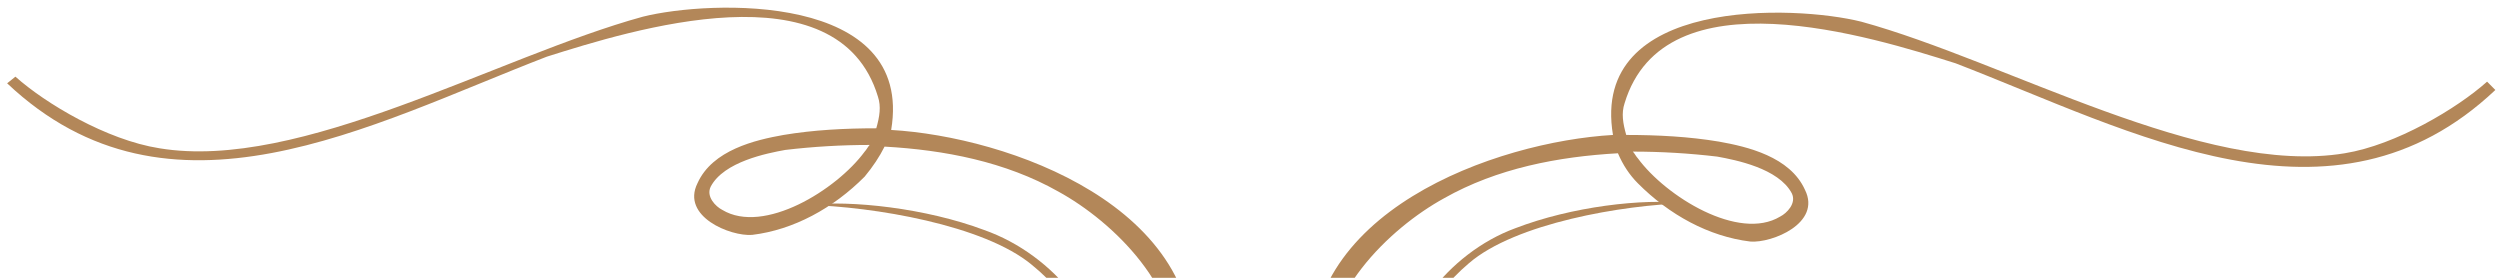 <svg width="243" height="27" viewBox="0 0 243 27" fill="none" xmlns="http://www.w3.org/2000/svg">
<path fill-rule="evenodd" clip-rule="evenodd" d="M135.219 45.659C132.161 44.364 128.943 41.935 127.817 38.373C125.725 39.992 123.15 42.097 121.38 44.04L120.575 43.878C122.828 41.288 125.403 39.183 127.656 37.402C127.656 37.078 127.495 36.755 127.495 36.431C125.886 20.564 145.517 13.764 156.781 13.117C154.528 -0.321 174.482 0.489 180.918 2.108C195.079 5.993 214.228 17.165 227.906 14.898C232.894 14.088 238.848 10.527 241.744 7.936L242.549 8.746C226.779 23.64 207.308 12.793 190.091 6.155C181.884 3.565 161.77 -2.749 157.908 10.041C157.586 11.012 157.747 11.984 158.069 13.117C161.126 13.117 164.183 13.279 167.08 13.764C169.815 14.25 173.999 15.222 175.447 18.46C177.057 21.698 172.229 23.64 170.137 23.479C166.114 22.993 162.252 20.888 159.195 17.812C158.39 17.003 157.747 16.031 157.264 14.898C151.471 15.222 145.517 16.355 140.368 19.269C135.058 22.183 128.138 28.821 128.943 36.269C141.494 26.393 152.437 28.821 155.494 30.764C162.574 34.974 160.643 40.964 159.517 42.907C156.138 47.926 144.552 49.868 135.219 45.659ZM129.104 37.402C130.23 41.935 135.38 44.364 139.081 45.173C146.965 47.116 154.689 46.145 157.586 42.583C158.873 40.802 161.77 35.783 155.011 31.574C152.115 29.793 141.816 28.012 129.104 37.402ZM158.712 14.736C158.873 14.898 159.034 15.222 159.195 15.383C161.931 19.107 169.011 23.479 173.034 21.05C173.677 20.726 174.643 19.755 174.16 18.784C172.873 16.355 168.689 15.545 166.919 15.222C164.183 14.898 161.448 14.736 158.712 14.736Z" fill="#B38759"/>
<path fill-rule="evenodd" clip-rule="evenodd" d="M108.024 45.174C111.081 43.879 114.139 41.612 115.265 38.05C117.518 39.831 119.288 41.612 121.541 44.04L122.667 43.879C120.415 41.126 118.001 38.859 115.748 36.917C115.748 36.593 115.909 36.269 115.909 35.945C117.518 20.079 97.886 13.279 86.622 12.632C88.875 -0.806 68.922 0.003 62.485 1.622C48.325 5.508 29.176 16.679 15.498 14.412C10.349 13.603 4.395 10.041 1.499 7.451L0.694 8.098C16.464 22.993 35.934 12.146 53.152 5.508C61.359 2.917 81.473 -3.397 85.335 9.393C85.657 10.365 85.496 11.336 85.174 12.47C82.117 12.47 79.059 12.632 76.163 13.117C73.427 13.603 69.244 14.574 67.795 17.812C66.186 21.05 71.014 22.993 73.106 22.831C77.128 22.346 80.99 20.241 84.048 17.165C84.852 16.193 85.496 15.222 85.979 14.251C91.772 14.574 97.725 15.708 102.875 18.622C108.185 21.536 115.104 28.174 114.3 35.621C101.748 25.745 90.806 28.174 87.749 30.117C80.669 34.326 82.6 40.317 83.726 42.26C87.105 47.44 98.691 49.221 108.024 45.174ZM114.139 36.917C113.012 41.45 107.863 43.717 104.162 44.688C96.277 46.631 88.553 45.659 85.657 42.098C84.37 40.317 81.473 35.298 88.232 31.088C91.128 29.145 101.427 27.526 114.139 36.917ZM84.531 14.089C84.37 14.251 84.209 14.574 84.048 14.736C81.312 18.46 74.232 22.831 70.209 20.403C69.566 20.079 68.6 19.108 69.083 18.136C70.37 15.708 74.554 14.898 76.324 14.574C79.059 14.251 81.795 14.089 84.531 14.089Z" fill="#B38759"/>
<path d="M120.736 51.488C118.162 53.431 107.541 61.202 99.978 60.069C88.071 59.259 86.944 43.069 100.3 42.422C107.058 42.098 114.943 47.926 120.414 51.164L120.736 51.488ZM99.817 61.202C108.668 62.335 121.219 52.459 121.863 51.974L122.024 51.812C122.184 51.65 122.024 51.326 121.863 51.164C121.541 51.002 121.219 50.84 120.897 50.517C113.334 45.822 105.932 41.288 100.3 41.612C84.37 42.26 84.852 59.583 99.817 61.202Z" fill="#B38759"/>
<path d="M122.024 43.392C121.863 43.069 121.702 42.907 121.541 43.069C120.254 43.878 118.966 45.173 117.357 46.469C115.587 47.926 113.656 49.545 111.564 51.002C107.058 48.411 102.392 46.469 99.656 47.602C95.955 48.411 93.059 52.459 97.564 55.373C101.909 57.964 106.898 55.535 111.564 52.297C116.07 54.888 120.093 58.126 121.541 59.259C121.702 59.421 122.024 59.421 122.184 59.097C122.345 58.935 122.345 58.611 122.024 58.449C120.575 57.316 116.713 54.24 112.208 51.65C114.139 50.192 115.909 48.735 117.679 47.278C119.288 45.983 120.575 44.85 121.863 44.04C122.345 43.716 122.184 43.554 122.024 43.392ZM110.599 51.488C107.219 53.754 103.518 55.049 100.461 54.564C99.335 54.402 98.691 53.916 98.208 53.269C97.564 52.297 97.564 51.164 98.208 50.192C98.53 49.545 99.174 48.897 100.139 48.573C102.392 47.926 106.415 49.221 110.599 51.488Z" fill="#B38759"/>
<path d="M122.989 51.488C125.564 53.431 136.184 61.202 143.747 60.069C155.655 59.259 156.781 43.069 143.425 42.422C136.667 42.098 128.782 47.926 123.311 51.164L122.989 51.488ZM143.908 61.202C135.058 62.335 122.185 52.459 121.541 51.974C121.541 51.974 121.38 51.812 121.38 51.65C121.38 51.488 121.702 51.164 121.863 51.164C122.184 51.002 122.506 50.84 122.828 50.517C130.391 45.822 137.793 41.288 143.425 41.612C159.356 42.26 158.873 59.583 143.908 61.202Z" fill="#B38759"/>
<path d="M121.702 43.554C121.863 43.231 121.863 42.907 122.024 43.069C123.311 43.878 125.081 45.497 126.69 46.792C128.46 48.25 130.391 49.869 132.483 51.326C136.989 48.735 141.655 46.792 144.391 47.926C148.092 48.735 150.988 52.783 146.483 55.697C142.138 58.288 137.15 55.859 132.483 52.621C127.977 55.211 123.955 58.449 122.506 59.583C122.345 59.745 122.345 59.259 122.184 59.097C122.024 58.935 121.702 58.935 121.863 58.773C123.311 57.64 127.173 54.564 131.678 51.973C129.747 50.516 127.977 49.059 126.207 47.602C124.598 46.307 123.15 44.85 122.024 44.04C120.736 43.231 121.541 43.554 121.702 43.554ZM133.288 51.973C136.667 54.24 140.368 55.535 143.425 55.05C147.126 54.564 146.965 50.354 143.908 49.221C141.494 48.411 137.471 49.707 133.288 51.973Z" fill="#B38759"/>
<path d="M122.184 59.421C122.989 60.555 125.564 64.926 125.081 68.164C124.92 70.431 123.15 71.564 121.541 71.402C120.093 71.24 118.805 70.107 118.805 67.84C118.805 64.926 120.736 61.688 122.184 59.421ZM126.207 68.326C126.851 64.44 122.667 58.936 122.345 58.612C122.184 58.612 122.184 58.612 122.024 58.612C122.024 58.774 121.863 58.936 121.863 58.936C119.771 62.174 117.84 65.412 117.84 67.84C117.84 70.107 118.805 71.564 119.932 72.374C121.058 73.183 122.345 73.183 123.633 72.535C124.759 72.05 125.886 70.593 126.207 68.326Z" fill="#B38759"/>
<path d="M129.587 61.526C133.449 66.059 135.862 71.402 134.736 76.583C133.61 82.411 128.782 87.754 122.024 87.754C116.07 87.754 108.346 81.925 108.024 76.259C107.863 71.24 109.472 66.383 113.656 61.688L112.691 62.335C101.266 74.154 108.346 90.506 121.702 90.506C136.667 90.506 140.207 72.697 131.196 62.659L129.587 61.526Z" fill="#B38759"/>
<path d="M127.012 62.335C129.265 65.088 130.552 68.164 129.908 71.24C129.265 74.64 126.046 78.04 122.024 78.04C118.483 78.04 114.139 74.64 113.978 71.24C113.817 68.164 115.104 65.25 117.679 62.497L117.035 62.821C110.277 69.945 114.139 79.659 122.024 79.659C130.552 79.821 132.644 69.135 127.977 62.983L127.012 62.335Z" fill="#B38759"/>
<path fill-rule="evenodd" clip-rule="evenodd" d="M113.817 61.688C113.334 61.85 113.173 62.336 112.852 62.498C92.094 73.021 78.255 66.869 76.646 62.66C74.554 57.641 76.968 50.841 80.347 46.308C83.887 41.451 91.772 33.841 107.38 36.27C107.38 36.27 107.541 37.403 107.541 37.727C88.714 34.813 80.347 46.955 78.255 54.241C75.358 64.764 84.048 66.869 93.381 66.869C99.174 66.869 108.507 64.279 113.817 61.688Z" fill="#B38759"/>
<path fill-rule="evenodd" clip-rule="evenodd" d="M107.541 37.889C107.863 31.574 102.553 24.774 95.634 22.346C90.002 20.241 82.76 19.432 78.416 19.918C84.852 20.079 95.634 21.86 100.3 25.746C104.484 29.146 106.898 33.841 106.898 37.889C107.059 37.889 107.38 37.727 107.541 37.889Z" fill="#B38759"/>
<path fill-rule="evenodd" clip-rule="evenodd" d="M129.748 61.688C130.07 61.85 130.23 62.336 130.713 62.498C150.667 73.021 163.862 66.869 165.632 62.66C167.563 57.641 165.31 50.841 162.092 46.308C158.712 41.612 150.988 33.841 136.023 36.27C136.023 36.27 135.862 37.403 135.862 37.727C153.885 34.813 162.092 47.117 164.023 54.403C166.919 64.926 158.391 67.031 149.379 67.031C143.908 66.869 134.897 64.279 129.748 61.688Z" fill="#B38759"/>
<path fill-rule="evenodd" clip-rule="evenodd" d="M135.862 37.727C135.541 31.413 140.69 24.613 147.287 22.184C152.759 20.079 159.678 19.27 163.862 19.755C157.747 19.917 147.287 21.698 142.782 25.584C138.759 28.984 136.506 33.679 136.506 37.727C136.345 37.727 136.023 37.727 135.862 37.727Z" fill="#B38759"/>
</svg>
